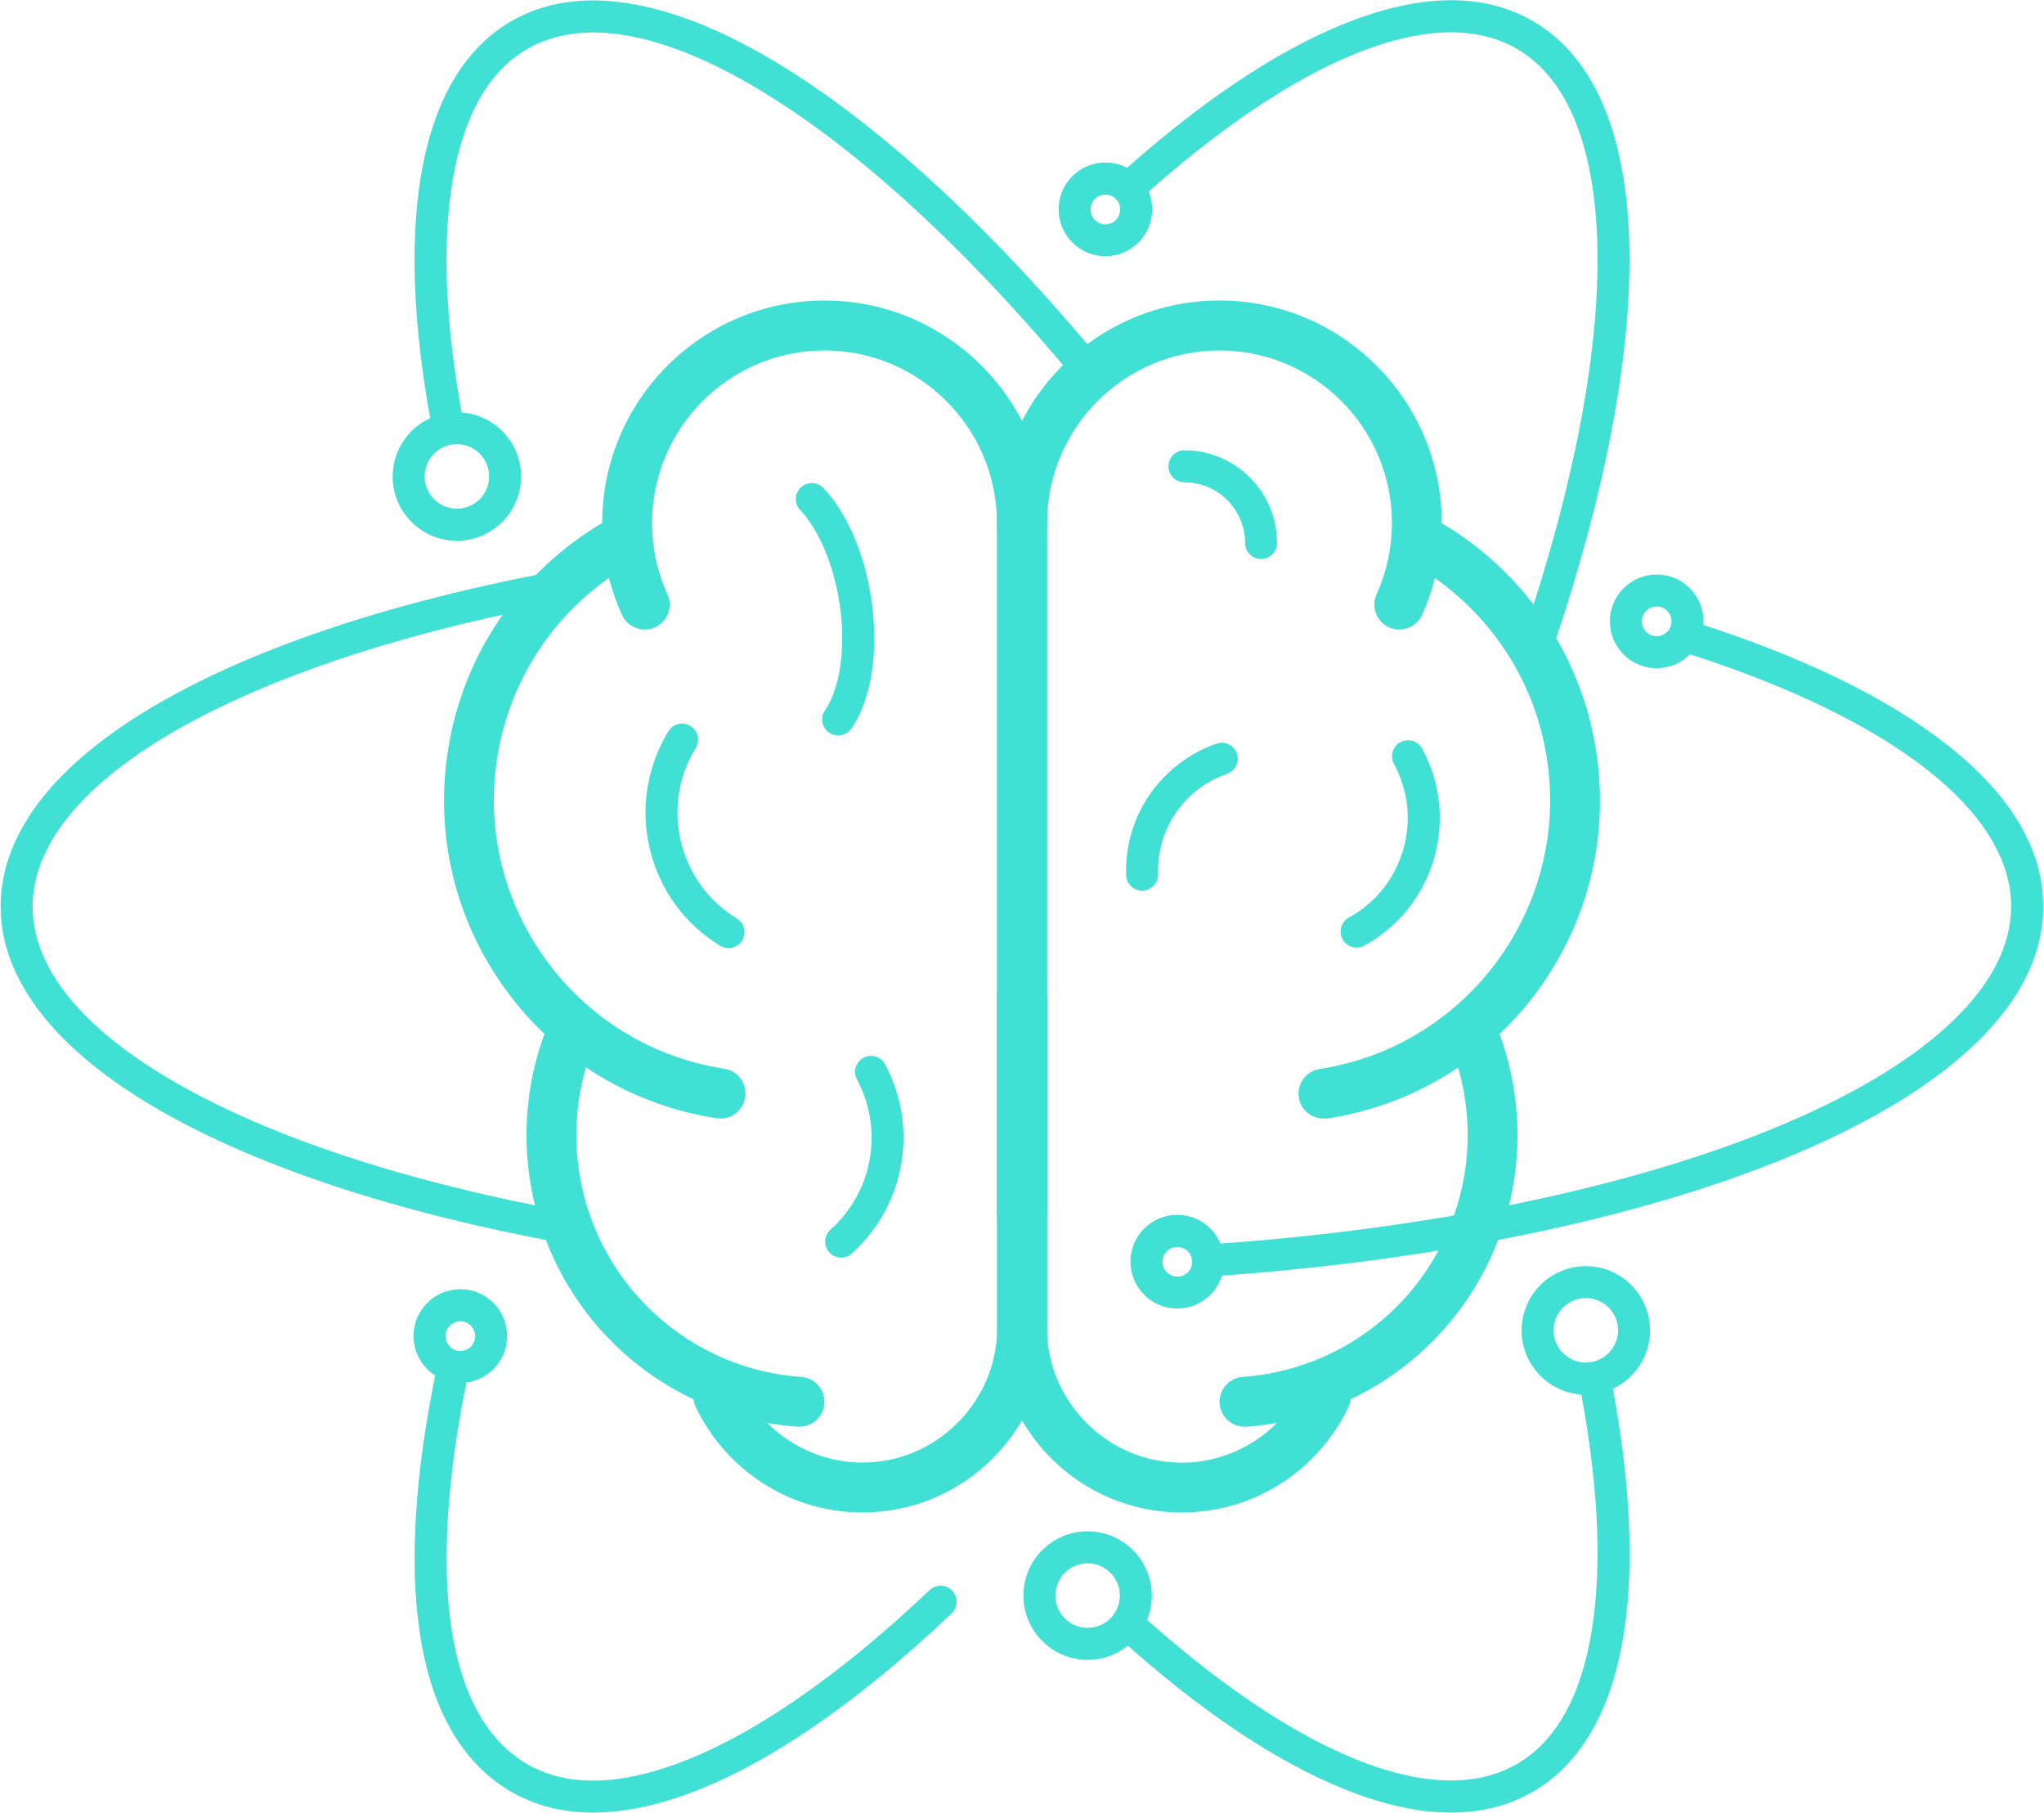 <?xml version="1.0" encoding="UTF-8" standalone="no"?>
<svg width="212px" height="188px" viewBox="0 0 212 188" version="1.1" xmlns="http://www.w3.org/2000/svg" xmlns:xlink="http://www.w3.org/1999/xlink">
    <!-- Generator: Sketch 40.3 (33839) - http://www.bohemiancoding.com/sketch -->
    <title>1477360425_mind</title>
    <desc>Created with Sketch.</desc>
    <defs></defs>
    <g id="Page-1" stroke="none" stroke-width="1" fill="none" fill-rule="evenodd">
        <g id="Desktop-CV" transform="translate(-191, -1041)" fill="#41E0D5">
            <g id="1477360425_mind" transform="translate(191, 1041)">
                <g id="Layer_1">
                    <g id="Group">
                        <g transform="translate(46.035, 31.068)" id="Shape">
                            <g transform="translate(57.312, 0)">
                                <path d="M2.653,97.094 C1.221,97.094 0.066,95.938 0.066,94.505 L0.066,23.168 C0.066,21.734 1.221,20.579 2.653,20.579 C4.086,20.579 5.24,21.734 5.24,23.168 L5.24,94.505 C5.24,95.938 4.086,97.094 2.653,97.094 L2.653,97.094 Z"></path>
                                <path d="M41.776,34.214 C41.418,34.214 41.06,34.135 40.715,33.989 C39.415,33.391 38.845,31.864 39.428,30.563 C40.476,28.24 41.02,25.757 41.02,23.168 C41.02,13.303 32.994,5.271 23.137,5.271 C13.28,5.271 5.254,13.303 5.254,23.168 C5.254,24.602 4.099,25.757 2.667,25.757 C1.234,25.757 0.08,24.602 0.08,23.168 C0.08,10.436 10.428,0.093 23.137,0.093 C35.846,0.093 46.194,10.449 46.194,23.168 C46.194,26.487 45.504,29.7 44.138,32.701 C43.7,33.657 42.758,34.214 41.776,34.214 L41.776,34.214 Z"></path>
                                <path d="M33.909,84.919 C32.649,84.919 31.548,84.003 31.362,82.728 C31.15,81.321 32.118,79.993 33.525,79.781 C48.874,77.417 59.461,62.999 57.099,47.637 C56.423,43.203 54.764,39.114 52.164,35.502 C49.697,32.05 46.407,29.156 42.665,27.125 C41.405,26.447 40.941,24.868 41.631,23.619 C42.307,22.358 43.886,21.894 45.133,22.584 C49.564,24.987 53.451,28.412 56.37,32.502 C59.434,36.79 61.411,41.623 62.207,46.867 C63.56,55.683 61.398,64.486 56.131,71.682 C50.864,78.864 43.103,83.578 34.307,84.919 C34.175,84.905 34.042,84.919 33.909,84.919 L33.909,84.919 Z"></path>
                                <path d="M25.724,116.876 C24.371,116.876 23.243,115.827 23.15,114.473 C23.057,113.052 24.132,111.804 25.551,111.711 C29.717,111.419 33.777,110.065 37.319,107.808 C42.347,104.582 46.075,99.656 47.799,93.934 C49.511,88.278 49.179,82.184 46.871,76.793 C46.314,75.479 46.911,73.952 48.224,73.394 C49.537,72.837 51.063,73.434 51.62,74.749 C54.406,81.268 54.804,88.61 52.748,95.434 C50.665,102.338 46.168,108.273 40.105,112.163 C35.846,114.898 30.938,116.531 25.91,116.876 C25.843,116.876 25.79,116.876 25.724,116.876 L25.724,116.876 Z"></path>
                                <path d="M19.21,125.771 C8.65,125.771 0.066,117.181 0.066,106.613 L0.066,72.359 C0.066,70.925 1.221,69.77 2.653,69.77 C4.086,69.77 5.24,70.925 5.24,72.359 L5.24,106.613 C5.24,110.331 6.7,113.836 9.353,116.491 C12.006,119.146 15.509,120.607 19.223,120.607 C24.57,120.607 29.518,117.473 31.84,112.614 C32.45,111.326 34.002,110.782 35.289,111.393 C36.576,112.003 37.12,113.557 36.51,114.845 C34.971,118.058 32.569,120.793 29.571,122.731 C26.467,124.723 22.885,125.771 19.21,125.771 L19.21,125.771 Z"></path>
                                <path d="M27.449,26.899 C26.533,26.899 25.79,26.155 25.79,25.239 C25.79,21.761 22.964,18.946 19.502,18.946 C18.586,18.946 17.844,18.203 17.844,17.286 C17.844,16.37 18.586,15.627 19.502,15.627 C24.795,15.627 29.107,19.942 29.107,25.239 C29.107,26.155 28.364,26.899 27.449,26.899 L27.449,26.899 Z"></path>
                                <path d="M15.111,61.286 C14.222,61.286 13.479,60.582 13.452,59.679 C13.359,56.639 14.222,53.718 15.96,51.235 C17.645,48.832 20.086,46.987 22.832,46.044 C23.694,45.739 24.636,46.203 24.941,47.066 C25.246,47.929 24.782,48.872 23.92,49.177 C19.489,50.704 16.623,54.886 16.769,59.573 C16.795,60.489 16.079,61.259 15.164,61.286 C15.137,61.286 15.124,61.286 15.111,61.286 L15.111,61.286 Z"></path>
                                <path d="M37.359,67.194 C36.775,67.194 36.205,66.875 35.899,66.331 C35.462,65.521 35.753,64.512 36.563,64.074 C42.228,60.981 44.324,53.838 41.233,48.155 C40.795,47.345 41.087,46.336 41.896,45.898 C42.705,45.46 43.713,45.752 44.151,46.562 C48.131,53.838 45.438,62.999 38.168,66.982 C37.889,67.128 37.624,67.194 37.359,67.194 L37.359,67.194 Z"></path>
                            </g>
                            <g>
                                <path d="M59.965,97.094 C58.532,97.094 57.378,95.938 57.378,94.505 L57.378,23.168 C57.378,21.734 58.532,20.579 59.965,20.579 C61.398,20.579 62.552,21.734 62.552,23.168 L62.552,94.505 C62.552,95.938 61.398,97.094 59.965,97.094 L59.965,97.094 Z"></path>
                                <path d="M20.842,34.214 C19.86,34.214 18.918,33.644 18.48,32.701 C17.114,29.7 16.424,26.487 16.424,23.168 C16.424,10.436 26.772,0.093 39.481,0.093 C52.191,0.093 62.539,10.449 62.539,23.168 C62.539,24.602 61.384,25.757 59.952,25.757 C58.519,25.757 57.365,24.602 57.365,23.168 C57.365,13.303 49.338,5.271 39.481,5.271 C29.624,5.271 21.598,13.303 21.598,23.168 C21.598,25.744 22.129,28.227 23.19,30.563 C23.787,31.864 23.203,33.405 21.903,33.989 C21.558,34.148 21.2,34.214 20.842,34.214 L20.842,34.214 Z"></path>
                                <path d="M28.709,84.919 C28.576,84.919 28.444,84.905 28.311,84.892 C19.502,83.538 11.754,78.838 6.487,71.655 C1.221,64.472 -0.942,55.656 0.411,46.841 C1.221,41.596 3.184,36.764 6.249,32.475 C9.18,28.386 13.068,24.96 17.485,22.557 C18.746,21.88 20.311,22.345 20.988,23.593 C21.664,24.854 21.2,26.421 19.953,27.098 C16.212,29.129 12.922,32.024 10.454,35.476 C7.867,39.1 6.209,43.176 5.519,47.611 C3.157,62.972 13.731,77.404 29.094,79.754 C30.5,79.966 31.468,81.294 31.256,82.701 C31.057,84.003 29.956,84.919 28.709,84.919 L28.709,84.919 Z"></path>
                                <path d="M36.894,116.876 L36.709,116.876 C31.681,116.531 26.772,114.898 22.513,112.163 C16.437,108.273 11.953,102.325 9.87,95.434 C7.814,88.61 8.212,81.268 10.998,74.749 C11.555,73.434 13.081,72.823 14.394,73.394 C15.708,73.952 16.318,75.479 15.747,76.793 C13.439,82.197 13.107,88.278 14.819,93.934 C16.543,99.656 20.271,104.582 25.299,107.808 C28.842,110.078 32.901,111.432 37.067,111.711 C38.486,111.804 39.561,113.052 39.468,114.473 C39.375,115.827 38.234,116.876 36.894,116.876 L36.894,116.876 Z"></path>
                                <path d="M43.408,125.771 C39.733,125.771 36.151,124.709 33.06,122.718 C30.062,120.779 27.661,118.044 26.122,114.831 C25.512,113.544 26.056,111.99 27.342,111.379 C28.629,110.769 30.181,111.313 30.792,112.601 C33.113,117.46 38.062,120.594 43.408,120.594 C47.123,120.594 50.625,119.133 53.279,116.478 C55.932,113.822 57.391,110.317 57.391,106.6 L57.391,72.345 C57.391,70.912 58.545,69.756 59.978,69.756 C61.411,69.756 62.565,70.912 62.565,72.345 L62.565,106.6 C62.552,117.181 53.968,125.771 43.408,125.771 L43.408,125.771 Z"></path>
                                <path d="M41.206,99.351 C40.755,99.351 40.304,99.165 39.972,98.793 C39.362,98.116 39.415,97.067 40.105,96.443 C44.509,92.486 45.637,86.087 42.851,80.869 C42.413,80.059 42.718,79.05 43.528,78.625 C44.337,78.187 45.345,78.493 45.77,79.303 C49.272,85.875 47.853,93.934 42.307,98.912 C41.989,99.205 41.591,99.351 41.206,99.351 L41.206,99.351 Z"></path>
                                <path d="M40.901,45.194 C40.569,45.194 40.238,45.101 39.946,44.889 C39.189,44.358 39.017,43.322 39.534,42.579 C41.153,40.255 41.737,35.834 41.007,31.294 C40.383,27.377 38.871,23.845 36.961,21.827 C36.337,21.163 36.364,20.114 37.027,19.477 C37.69,18.853 38.738,18.88 39.375,19.544 C41.763,22.066 43.554,26.155 44.297,30.776 C45.159,36.206 44.39,41.45 42.267,44.491 C41.936,44.942 41.418,45.194 40.901,45.194 L40.901,45.194 Z"></path>
                                <path d="M29.518,67.247 C29.226,67.247 28.921,67.168 28.656,67.008 C24.968,64.751 22.381,61.193 21.372,56.997 C20.364,52.802 21.041,48.447 23.296,44.756 C23.774,43.973 24.795,43.734 25.578,44.212 C26.361,44.69 26.599,45.712 26.122,46.495 C24.331,49.43 23.787,52.882 24.596,56.227 C25.406,59.573 27.462,62.388 30.394,64.18 C31.176,64.658 31.415,65.681 30.938,66.464 C30.619,66.968 30.075,67.247 29.518,67.247 L29.518,67.247 Z"></path>
                            </g>
                        </g>
                        <path d="M126.059,132.304 C125.197,132.304 124.467,131.64 124.401,130.764 C124.334,129.847 125.024,129.051 125.94,128.998 C149.156,127.378 170.316,122.89 185.493,116.358 C200.392,109.959 208.59,102.019 208.59,94 C208.59,84.162 196.332,74.589 174.96,67.738 C174.084,67.46 173.607,66.53 173.885,65.654 C174.164,64.778 175.092,64.3 175.968,64.579 C186.992,68.11 195.709,72.345 201.891,77.192 C208.537,82.396 211.92,88.052 211.92,94 C211.92,98.912 209.599,103.652 205.009,108.113 C200.75,112.242 194.634,116.04 186.807,119.412 C171.298,126.077 149.753,130.671 126.178,132.317 C126.139,132.304 126.099,132.304 126.059,132.304 L126.059,132.304 Z" id="Shape"></path>
                        <path d="M58.572,128.918 C58.479,128.918 58.373,128.905 58.267,128.892 C41.246,125.771 26.865,121.032 16.663,115.19 C5.797,108.963 0.066,101.634 0.066,94 C0.066,90.15 1.512,86.366 4.378,82.755 C7.045,79.382 10.945,76.182 15.96,73.222 C25.711,67.473 39.521,62.746 55.919,59.56 C56.821,59.387 57.683,59.971 57.869,60.874 C58.041,61.777 57.458,62.64 56.555,62.826 C40.529,65.946 27.077,70.54 17.645,76.09 C8.318,81.586 3.383,87.786 3.383,94.013 C3.383,100.386 8.544,106.719 18.321,112.322 C28.191,117.978 42.214,122.585 58.864,125.639 C59.766,125.798 60.363,126.674 60.19,127.564 C60.058,128.36 59.355,128.918 58.572,128.918 L58.572,128.918 Z" id="Shape"></path>
                        <path d="M150.496,187.96 C147.206,187.96 143.558,187.177 139.591,185.597 C132.401,182.729 124.441,177.405 115.963,169.744 C115.287,169.134 115.234,168.085 115.844,167.394 C116.454,166.717 117.502,166.664 118.192,167.275 C130.769,178.627 142.085,184.628 150.483,184.628 C153.057,184.628 155.338,184.07 157.315,182.928 C161.361,180.592 163.975,175.945 165.089,169.107 C166.217,162.203 165.766,153.494 163.749,143.217 C163.577,142.314 164.161,141.451 165.063,141.266 C165.965,141.093 166.827,141.677 167.013,142.58 C171.404,164.925 168.552,180.273 158.973,185.809 C156.466,187.243 153.64,187.96 150.496,187.96 L150.496,187.96 Z" id="Shape"></path>
                        <path d="M46.46,45.871 C45.677,45.871 44.987,45.314 44.828,44.517 C40.689,22.664 43.607,7.634 53.04,2.191 C59.859,-1.753 69.411,-0.239 80.661,6.559 C91.248,12.958 102.935,23.739 114.477,37.733 C115.061,38.436 114.955,39.485 114.252,40.069 C113.549,40.654 112.501,40.547 111.917,39.844 C100.601,26.142 89.205,15.614 78.936,9.413 C68.787,3.279 60.403,1.779 54.698,5.072 C50.718,7.369 48.118,11.923 46.964,18.601 C45.81,25.345 46.181,33.856 48.091,43.906 C48.264,44.809 47.667,45.672 46.765,45.845 C46.659,45.871 46.566,45.871 46.46,45.871 L46.46,45.871 Z" id="Shape"></path>
                        <path d="M61.504,187.96 C58.36,187.96 55.521,187.243 53.04,185.809 C47.985,182.888 44.788,177.405 43.567,169.505 C42.427,162.163 43.01,152.856 45.292,141.863 C45.478,140.96 46.353,140.389 47.256,140.575 C48.158,140.761 48.728,141.637 48.542,142.54 C44.138,163.756 46.327,178.095 54.698,182.942 C58.426,185.092 63.282,185.212 69.119,183.273 C75.023,181.322 81.643,177.379 88.82,171.577 C91.314,169.558 93.861,167.315 96.422,164.885 C97.085,164.261 98.133,164.288 98.77,164.951 C99.393,165.615 99.367,166.664 98.703,167.301 C96.09,169.784 93.463,172.094 90.903,174.166 C83.42,180.233 76.442,184.362 70.154,186.433 C67.063,187.442 64.17,187.96 61.504,187.96 L61.504,187.96 Z" id="Shape"></path>
                        <path d="M159.544,68.177 C159.371,68.177 159.186,68.15 159.013,68.084 C158.151,67.792 157.687,66.849 157.978,65.973 C163.166,50.691 165.832,36.91 165.686,26.116 C165.593,18.654 164.055,8.962 157.315,5.058 C148.864,0.173 134.576,5.908 118.112,20.778 C117.436,21.389 116.388,21.336 115.764,20.659 C115.154,19.982 115.207,18.933 115.884,18.309 C124.387,10.635 132.347,5.284 139.564,2.403 C147.339,-0.69 153.866,-0.77 158.973,2.177 C162.277,4.089 164.824,7.209 166.509,11.431 C168.088,15.375 168.923,20.3 169.003,26.062 C169.149,37.242 166.429,51.408 161.123,67.035 C160.871,67.738 160.234,68.177 159.544,68.177 L159.544,68.177 Z" id="Shape"></path>
                        <path d="M47.388,56.081 C43.713,56.081 40.728,53.094 40.728,49.416 C40.728,45.739 43.713,42.751 47.388,42.751 C51.063,42.751 54.048,45.739 54.048,49.416 C54.048,53.094 51.05,56.081 47.388,56.081 L47.388,56.081 Z M47.388,46.057 C45.544,46.057 44.045,47.558 44.045,49.403 C44.045,51.249 45.544,52.749 47.388,52.749 C49.232,52.749 50.731,51.249 50.731,49.403 C50.731,47.558 49.232,46.057 47.388,46.057 L47.388,46.057 Z" id="Shape"></path>
                        <path d="M164.479,144.625 C160.804,144.625 157.819,141.637 157.819,137.96 C157.819,134.282 160.804,131.295 164.479,131.295 C168.154,131.295 171.139,134.282 171.139,137.96 C171.139,141.637 168.154,144.625 164.479,144.625 L164.479,144.625 Z M164.479,134.601 C162.635,134.601 161.136,136.101 161.136,137.946 C161.136,139.792 162.635,141.292 164.479,141.292 C166.323,141.292 167.822,139.792 167.822,137.946 C167.822,136.101 166.336,134.601 164.479,134.601 L164.479,134.601 Z" id="Shape"></path>
                        <path d="M112.806,172.121 C109.131,172.121 106.146,169.134 106.146,165.456 C106.146,161.778 109.131,158.791 112.806,158.791 C116.481,158.791 119.466,161.778 119.466,165.456 C119.466,169.134 116.481,172.121 112.806,172.121 L112.806,172.121 Z M112.806,162.11 C110.962,162.11 109.463,163.61 109.463,165.456 C109.463,167.301 110.962,168.802 112.806,168.802 C114.65,168.802 116.149,167.301 116.149,165.456 C116.149,163.61 114.65,162.11 112.806,162.11 L112.806,162.11 Z" id="Shape"></path>
                        <path d="M47.746,143.403 C45.067,143.403 42.891,141.226 42.891,138.544 C42.891,135.862 45.067,133.684 47.746,133.684 C50.426,133.684 52.602,135.862 52.602,138.544 C52.602,141.226 50.426,143.403 47.746,143.403 L47.746,143.403 Z M47.746,137.017 C46.897,137.017 46.208,137.707 46.208,138.557 C46.208,139.407 46.897,140.097 47.746,140.097 C48.595,140.097 49.285,139.407 49.285,138.557 C49.285,137.707 48.595,137.017 47.746,137.017 L47.746,137.017 Z" id="Shape"></path>
                        <path d="M122.106,135.689 C119.426,135.689 117.25,133.512 117.25,130.83 C117.25,128.148 119.426,125.971 122.106,125.971 C124.785,125.971 126.961,128.148 126.961,130.83 C126.961,133.512 124.785,135.689 122.106,135.689 L122.106,135.689 Z M122.106,129.303 C121.257,129.303 120.567,129.994 120.567,130.843 C120.567,131.693 121.257,132.383 122.106,132.383 C122.955,132.383 123.645,131.693 123.645,130.843 C123.645,129.994 122.955,129.303 122.106,129.303 L122.106,129.303 Z" id="Shape"></path>
                        <path d="M171.829,69.292 C169.149,69.292 166.973,67.114 166.973,64.432 C166.973,61.751 169.149,59.573 171.829,59.573 C174.509,59.573 176.684,61.751 176.684,64.432 C176.684,67.114 174.495,69.292 171.829,69.292 L171.829,69.292 Z M171.829,62.892 C170.98,62.892 170.29,63.583 170.29,64.432 C170.29,65.282 170.98,65.973 171.829,65.973 C172.678,65.973 173.368,65.282 173.368,64.432 C173.368,63.583 172.665,62.892 171.829,62.892 L171.829,62.892 Z" id="Shape"></path>
                        <path d="M114.65,26.567 C111.97,26.567 109.794,24.39 109.794,21.708 C109.794,19.026 111.97,16.848 114.65,16.848 C117.33,16.848 119.505,19.026 119.505,21.708 C119.505,24.39 117.33,26.567 114.65,26.567 L114.65,26.567 Z M114.65,20.181 C113.801,20.181 113.111,20.871 113.111,21.721 C113.111,22.571 113.801,23.261 114.65,23.261 C115.499,23.261 116.189,22.571 116.189,21.721 C116.189,20.871 115.499,20.181 114.65,20.181 L114.65,20.181 Z" id="Shape"></path>
                    </g>
                </g>
            </g>
        </g>
    </g>
</svg>